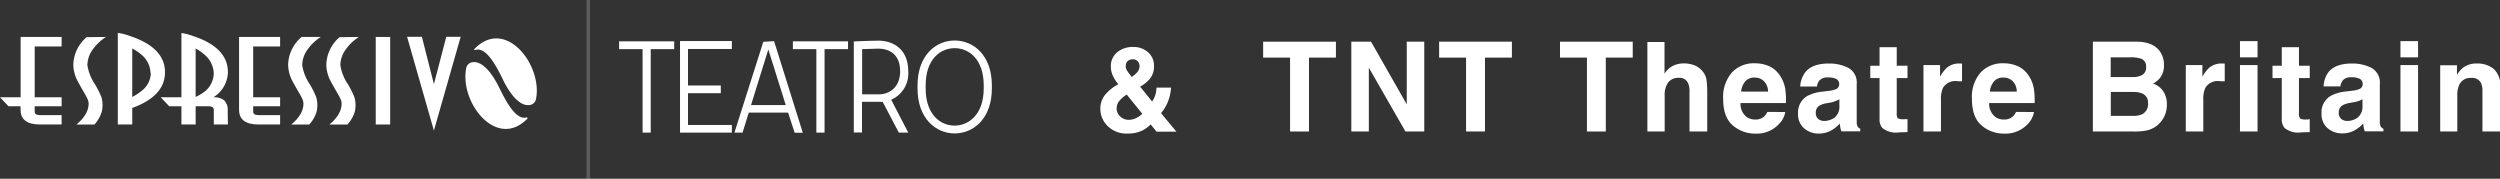 <svg xmlns="http://www.w3.org/2000/svg" viewBox="0 0 464.1 33.18"><rect x="0" y="0" width="464.1" height="33.18" fill="#333333" stroke="none"/><defs><style>.cls-1,.cls-2,.cls-3{fill:#fff;}.cls-2{fill-rule:evenodd;}.cls-3{stroke:#fff;stroke-miterlimit:10;stroke-width:0.65px;opacity:0.2;}</style></defs><g id="Capa_2" data-name="Capa 2"><g id="Capa_1-2" data-name="Capa 1"><path class="cls-1" d="M66.64,6.86a8.62,8.62,0,0,0-2.38,2.22,5.12,5.12,0,0,0-1.08,3,8.71,8.71,0,0,0,1.44,3.61A17.59,17.59,0,0,1,65.78,18a5.45,5.45,0,0,1,.08,2.76,6.5,6.5,0,0,1-1.36,2.36H61.15q2.26-1.89,2.27-3.87c0-.89-.65-1.61-1.94-4a6.86,6.86,0,0,1-.9-3.11,6.89,6.89,0,0,1,2.47-5.24Z"/><path class="cls-1" d="M11.44,23.11h-4q-3.61,0-3.62-2.72v-.66H1.58L0,18.06H3.83V6.86h7.61V8.62h-5v9.44h5v1.67h-5v1c0,.43.33.64,1,.64h4Z"/><path class="cls-1" d="M30.63,13.42q0,4.41-6.08,6.62v3.07H21.87v-17a10,10,0,0,1,2.27.58q6.48,2.15,6.49,6.71m-2.68.2a4.64,4.64,0,0,0-1.7-3.46A9.6,9.6,0,0,0,24.55,9v9a9.47,9.47,0,0,0,1.7-1.1A4.32,4.32,0,0,0,28,13.62"/><path class="cls-1" d="M42.31,23.11H39.69V20.56a.88.88,0,0,0-.17-.64,1.84,1.84,0,0,0-.93-.19H36.32v3.38H33.68V19.73H31.41l-1.57-1.67h3.84V6.13a10.05,10.05,0,0,1,2.22.58q6.42,2.13,6.41,6.71a5.62,5.62,0,0,1-2.7,4.64,3.07,3.07,0,0,1,2,.56,2.47,2.47,0,0,1,.66,1.94Zm-2.63-9.49A4.69,4.69,0,0,0,38,10.18,9,9,0,0,0,36.32,9v9A9.37,9.37,0,0,0,38,17a4.43,4.43,0,0,0,1.68-3.37"/><path class="cls-1" d="M52,23.11H48q-3.61,0-3.62-2.72V6.86H52V8.62H47v9.44h5v1.67H47v1c0,.43.33.64,1,.64h4Z"/><path class="cls-1" d="M59.56,6.86a8.62,8.62,0,0,0-2.38,2.22,5.06,5.06,0,0,0-1.08,3,8.71,8.71,0,0,0,1.44,3.61A17.32,17.32,0,0,1,58.69,18a5.34,5.34,0,0,1,.08,2.76,6.36,6.36,0,0,1-1.36,2.36H54.07c1.5-1.26,2.26-2.55,2.26-3.87,0-.89-.65-1.61-1.93-4a6.76,6.76,0,0,1-.91-3.11A6.9,6.9,0,0,1,56,6.86Z"/><path class="cls-1" d="M19.68,6.86A8.62,8.62,0,0,0,17.3,9.08a5.06,5.06,0,0,0-1.08,3,8.71,8.71,0,0,0,1.44,3.61A19,19,0,0,1,18.82,18a5.43,5.43,0,0,1,.07,2.76,6.36,6.36,0,0,1-1.36,2.36H14.19c1.5-1.26,2.26-2.55,2.26-3.87,0-.89-.64-1.61-1.93-4a6.89,6.89,0,0,1-.91-3.11,6.9,6.9,0,0,1,2.48-5.24Z"/><rect class="cls-1" x="69.75" y="6.86" width="2.68" height="16.25"/><polygon class="cls-1" points="85.52 6.83 80.55 24.24 75.57 6.83 78.32 6.83 80.55 15.62 82.85 6.83 85.52 6.83"/><path class="cls-2" d="M92.66,16.24c1.08,2.16,3,6.15,5.1,5.56a.14.14,0,0,1,.14.23C92.19,27.87,85.28,19,86.55,12.66a1.33,1.33,0,0,1,.93-1.06c1-.28,2.89.06,5.18,4.64"/><path class="cls-2" d="M93.39,14.81c-1.1-2.2-3.09-6.3-5.23-5.51-.1,0-.18-.1-.11-.18,5.72-6,12.69,2.89,11.46,9.23a1.37,1.37,0,0,1-1,1.11c-1,.26-2.88-.13-5.14-4.65"/><path class="cls-1" d="M125.16,9.12H120.8v15.5h-1.51V9.12h-4.36V7.67h10.23Z"/><path class="cls-1" d="M127.72,9.09v6.78h6.09V17.3h-6.09v5.9h8.14v1.42h-9.62v-17h9.62V9.09Z"/><path class="cls-1" d="M146.3,20.9H139l-1.15,3.72h-1.51l5.36-16.86,2-.12,5.33,17h-1.51Zm-.43-1.39L142.63,9.18l-3.21,10.33Z"/><path class="cls-1" d="M157.43,9.12h-4.36v15.5h-1.52V9.12h-4.36V7.67h10.24Z"/><path class="cls-1" d="M165.44,18.51l3.17,6.11h-1.75l-3-5.72a2.58,2.58,0,0,1-.48,0h-3.36v5.69H158.5V7.7c1.64-.09,2.94-.12,4.57-.15,2.37,0,5.54,1.24,5.54,5.75A5.3,5.3,0,0,1,165.44,18.51Zm1.66-5.27c0-3-1.79-4.21-4.12-4.21l-2.93.09v8.39h3.12C165.16,17.51,167.1,16.15,167.1,13.24Z"/><path class="cls-1" d="M170.33,16.42v-.55c0-5.63,3.42-8.35,6.9-8.35s6.9,2.72,6.9,8.35v.55c0,5.63-3.45,8.35-6.9,8.35S170.33,22.05,170.33,16.42Zm12.29,0v-.55c0-4.9-2.76-6.93-5.39-6.93s-5.39,2-5.39,6.93v.55c0,4.87,2.76,6.9,5.36,6.9S182.62,21.29,182.62,16.42Z"/><line class="cls-3" x1="109.21" x2="109.21" y2="33.18"/><path class="cls-1" d="M248,7.74v2.95h-5V24.41h-3.51V10.69h-5V7.74Z"/><path class="cls-1" d="M264.4,24.41h-3.49l-6.8-11.84V24.41h-3.25V7.74h3.66l6.63,11.63V7.74h3.25Z"/><path class="cls-1" d="M280.67,7.74v2.95h-5V24.41h-3.51V10.69h-5V7.74Z"/><path class="cls-1" d="M303.1,7.74v2.95h-5V24.41h-3.5V10.69h-5V7.74Z"/><path class="cls-1" d="M316.93,17.17v7.24h-3.29v-7.5a3.34,3.34,0,0,0-.33-1.6,1.71,1.71,0,0,0-1.68-.86,2.3,2.3,0,0,0-1.94.85,3.92,3.92,0,0,0-.66,2.44v6.67h-3.21V7.8H309v5.89a4,4,0,0,1,1.62-1.5,4.67,4.67,0,0,1,1.94-.42,5.35,5.35,0,0,1,2.08.39,3.71,3.71,0,0,1,1.53,1.21,3.13,3.13,0,0,1,.62,1.42A16.89,16.89,0,0,1,316.93,17.17Z"/><path class="cls-1" d="M331.41,20.79A4,4,0,0,1,330.27,23a5.58,5.58,0,0,1-4.43,1.8,6.25,6.25,0,0,1-4.15-1.51c-1.2-1-1.8-2.66-1.8-4.93a6.88,6.88,0,0,1,1.63-4.91,5.52,5.52,0,0,1,4.21-1.7,6.53,6.53,0,0,1,2.77.57,4.85,4.85,0,0,1,2,1.82,6.19,6.19,0,0,1,.94,2.55,16.08,16.08,0,0,1,.1,2.44h-8.43a3.06,3.06,0,0,0,1.16,2.6,2.75,2.75,0,0,0,1.61.46,2.32,2.32,0,0,0,1.61-.56,2.68,2.68,0,0,0,.6-.85ZM328.23,17a2.82,2.82,0,0,0-.78-1.94,2.4,2.4,0,0,0-1.72-.66,2.22,2.22,0,0,0-1.74.7,3.47,3.47,0,0,0-.77,1.9Z"/><path class="cls-1" d="M335.13,13.42c.85-1.09,2.32-1.63,4.39-1.63a7.81,7.81,0,0,1,3.59.8,3.09,3.09,0,0,1,1.57,3v5.65c0,.4,0,.87,0,1.43a1.72,1.72,0,0,0,.19.86,1.13,1.13,0,0,0,.47.37v.48h-3.5a3.07,3.07,0,0,1-.2-.71,6.52,6.52,0,0,1-.09-.74A6.83,6.83,0,0,1,340,24.19a4.64,4.64,0,0,1-2.35.6,4,4,0,0,1-2.77-1,3.4,3.4,0,0,1-1.09-2.7,3.52,3.52,0,0,1,1.75-3.29,7.65,7.65,0,0,1,2.83-.79l1.1-.14a4.87,4.87,0,0,0,1.27-.28,1,1,0,0,0,.69-.92,1.08,1.08,0,0,0-.52-1,3.21,3.21,0,0,0-1.55-.29,2,2,0,0,0-1.61.56,2.28,2.28,0,0,0-.45,1.13h-3.11A4.77,4.77,0,0,1,335.13,13.42Zm2.4,8.66a1.73,1.73,0,0,0,1.11.37,3.24,3.24,0,0,0,1.91-.61,2.59,2.59,0,0,0,.91-2.23v-1.2a2.93,2.93,0,0,1-.61.31A5.39,5.39,0,0,1,340,19l-.72.13a4.81,4.81,0,0,0-1.46.44,1.48,1.48,0,0,0-.74,1.37A1.42,1.42,0,0,0,337.53,22.08Z"/><path class="cls-1" d="M354.11,22.11v2.41l-1.53.05a4.07,4.07,0,0,1-3.12-.79,2.36,2.36,0,0,1-.54-1.7V14.49H347.2V12.2h1.72V8.76h3.19V12.2h2v2.29h-2V21a1.48,1.48,0,0,0,.19.95,2.2,2.2,0,0,0,1.18.18h.31Z"/><path class="cls-1" d="M363.3,15.06a2.67,2.67,0,0,0-2.61,1.26,5,5,0,0,0-.37,2.2v5.89h-3.25V12.08h3.08v2.15a6.58,6.58,0,0,1,1.3-1.68,3.5,3.5,0,0,1,2.35-.76h.43v3.3l-.55,0Z"/><path class="cls-1" d="M377.59,20.79A4.16,4.16,0,0,1,376.45,23a5.61,5.61,0,0,1-4.44,1.8,6.22,6.22,0,0,1-4.14-1.51c-1.2-1-1.8-2.66-1.8-4.93a6.87,6.87,0,0,1,1.62-4.91,5.54,5.54,0,0,1,4.21-1.7,6.5,6.5,0,0,1,2.77.57,4.93,4.93,0,0,1,2,1.82,6.18,6.18,0,0,1,.93,2.55,15.82,15.82,0,0,1,.11,2.44h-8.44a3.09,3.09,0,0,0,1.17,2.6,2.72,2.72,0,0,0,1.6.46,2.35,2.35,0,0,0,1.62-.56,3,3,0,0,0,.6-.85ZM374.4,17a2.81,2.81,0,0,0-.77-1.94,2.43,2.43,0,0,0-1.73-.66,2.21,2.21,0,0,0-1.73.7,3.55,3.55,0,0,0-.78,1.9Z"/><path class="cls-1" d="M396.07,24.41h-7.55V7.74h8.09q3.06,0,4.34,1.78a4.23,4.23,0,0,1,.77,2.54,3.71,3.71,0,0,1-.77,2.45,3.92,3.92,0,0,1-1.26,1,3.7,3.7,0,0,1,1.92,1.47,4.36,4.36,0,0,1,.65,2.44,4.91,4.91,0,0,1-.74,2.66,4.66,4.66,0,0,1-3.08,2.15A11.76,11.76,0,0,1,396.07,24.41Zm1.65-10.52a1.56,1.56,0,0,0,.68-1.46,1.48,1.48,0,0,0-.91-1.53,6.19,6.19,0,0,0-2-.26h-3.66v3.67h4.09A3.41,3.41,0,0,0,397.72,13.89ZM396,17.07h-4.15v4.44h4.09a4.15,4.15,0,0,0,1.71-.29,2.09,2.09,0,0,0,1.11-2.08,1.79,1.79,0,0,0-1.08-1.79A4.36,4.36,0,0,0,396,17.07Z"/><path class="cls-1" d="M412,15.06a2.67,2.67,0,0,0-2.61,1.26,5,5,0,0,0-.37,2.2v5.89h-3.25V12.08h3.08v2.15a6.58,6.58,0,0,1,1.3-1.68,3.5,3.5,0,0,1,2.35-.76H413v3.3l-.55,0Z"/><path class="cls-1" d="M419.09,7.64v3h-3.26v-3Zm0,4.44V24.41h-3.26V12.08Z"/><path class="cls-1" d="M428.78,22.11v2.41l-1.53.05a4.07,4.07,0,0,1-3.12-.79,2.36,2.36,0,0,1-.54-1.7V14.49h-1.72V12.2h1.72V8.76h3.19V12.2h2v2.29h-2V21A1.48,1.48,0,0,0,427,22a2.2,2.2,0,0,0,1.18.18h.31Z"/><path class="cls-1" d="M432.24,13.42q1.27-1.63,4.38-1.63a7.88,7.88,0,0,1,3.6.8,3.09,3.09,0,0,1,1.57,3v5.65c0,.4,0,.87,0,1.43a1.84,1.84,0,0,0,.19.86,1.23,1.23,0,0,0,.48.37v.48H439a4.53,4.53,0,0,1-.2-.71,6.52,6.52,0,0,1-.09-.74,6.62,6.62,0,0,1-1.54,1.23,4.59,4.59,0,0,1-2.35.6,4,4,0,0,1-2.76-1,3.37,3.37,0,0,1-1.09-2.7,3.51,3.51,0,0,1,1.75-3.29,7.59,7.59,0,0,1,2.83-.79l1.09-.14a5,5,0,0,0,1.28-.28,1,1,0,0,0,.69-.92,1.08,1.08,0,0,0-.53-1,3.17,3.17,0,0,0-1.54-.29,2,2,0,0,0-1.62.56,2.48,2.48,0,0,0-.45,1.13h-3.11A4.7,4.7,0,0,1,432.24,13.42Zm2.39,8.66a1.75,1.75,0,0,0,1.11.37,3.27,3.27,0,0,0,1.92-.61,2.61,2.61,0,0,0,.91-2.23v-1.2a3,3,0,0,1-.62.31,5.22,5.22,0,0,1-.85.23l-.73.13a4.73,4.73,0,0,0-1.45.44,1.48,1.48,0,0,0-.75,1.37A1.42,1.42,0,0,0,434.63,22.08Z"/><path class="cls-1" d="M448.89,7.64v3h-3.27v-3Zm0,4.44V24.41h-3.27V12.08Z"/><path class="cls-1" d="M458.73,14.47a2.24,2.24,0,0,0-2.25,1.39,4.79,4.79,0,0,0-.31,1.88v6.67H453V12.11h3.11V13.9a5.2,5.2,0,0,1,1.17-1.36,4.06,4.06,0,0,1,2.52-.75,4.76,4.76,0,0,1,3.13,1,4.07,4.07,0,0,1,1.21,3.32v8.3h-3.3v-7.5a3.43,3.43,0,0,0-.26-1.49A1.84,1.84,0,0,0,458.73,14.47Z"/><path class="cls-1" d="M209.34,24.79a4.9,4.9,0,0,1-3.73-1.41,4.41,4.41,0,0,1-1.34-3.12,4.12,4.12,0,0,1,.7-2.43,7.7,7.7,0,0,1,2.3-2l.33-.2a6.53,6.53,0,0,1-1-1.57,3.84,3.84,0,0,1-.38-1.66,3.31,3.31,0,0,1,1.15-2.68,4.48,4.48,0,0,1,3-1,4,4,0,0,1,2.77,1,3.24,3.24,0,0,1,1.09,2.52,3.62,3.62,0,0,1-.66,2.25,6.19,6.19,0,0,1-1.92,1.6l2.23,2.75a4.78,4.78,0,0,0,.59-1.2,4.86,4.86,0,0,0,.22-1.38h2.7a8.34,8.34,0,0,1-.69,2.89A7.56,7.56,0,0,1,215.53,21l2.86,3.44H214.7l-1.08-1.34a6.69,6.69,0,0,1-1.48,1.09A6,6,0,0,1,209.34,24.79Zm-.17-7.23a5.51,5.51,0,0,0-1.51,1.33,2.38,2.38,0,0,0-.37,1.27,2,2,0,0,0,.64,1.43,2.17,2.17,0,0,0,1.62.65,3,3,0,0,0,1.42-.35,4.15,4.15,0,0,0,1.08-.77Zm-.2-5.28a1.66,1.66,0,0,0,.3.9,12.23,12.23,0,0,0,.83,1.1,5.42,5.42,0,0,0,.91-.76,1.79,1.79,0,0,0,.54-1.25,1.34,1.34,0,0,0-.32-.87,1.19,1.19,0,0,0-1-.39,1.38,1.38,0,0,0-.76.23A1.13,1.13,0,0,0,209,12.28Z"/></g></g></svg>